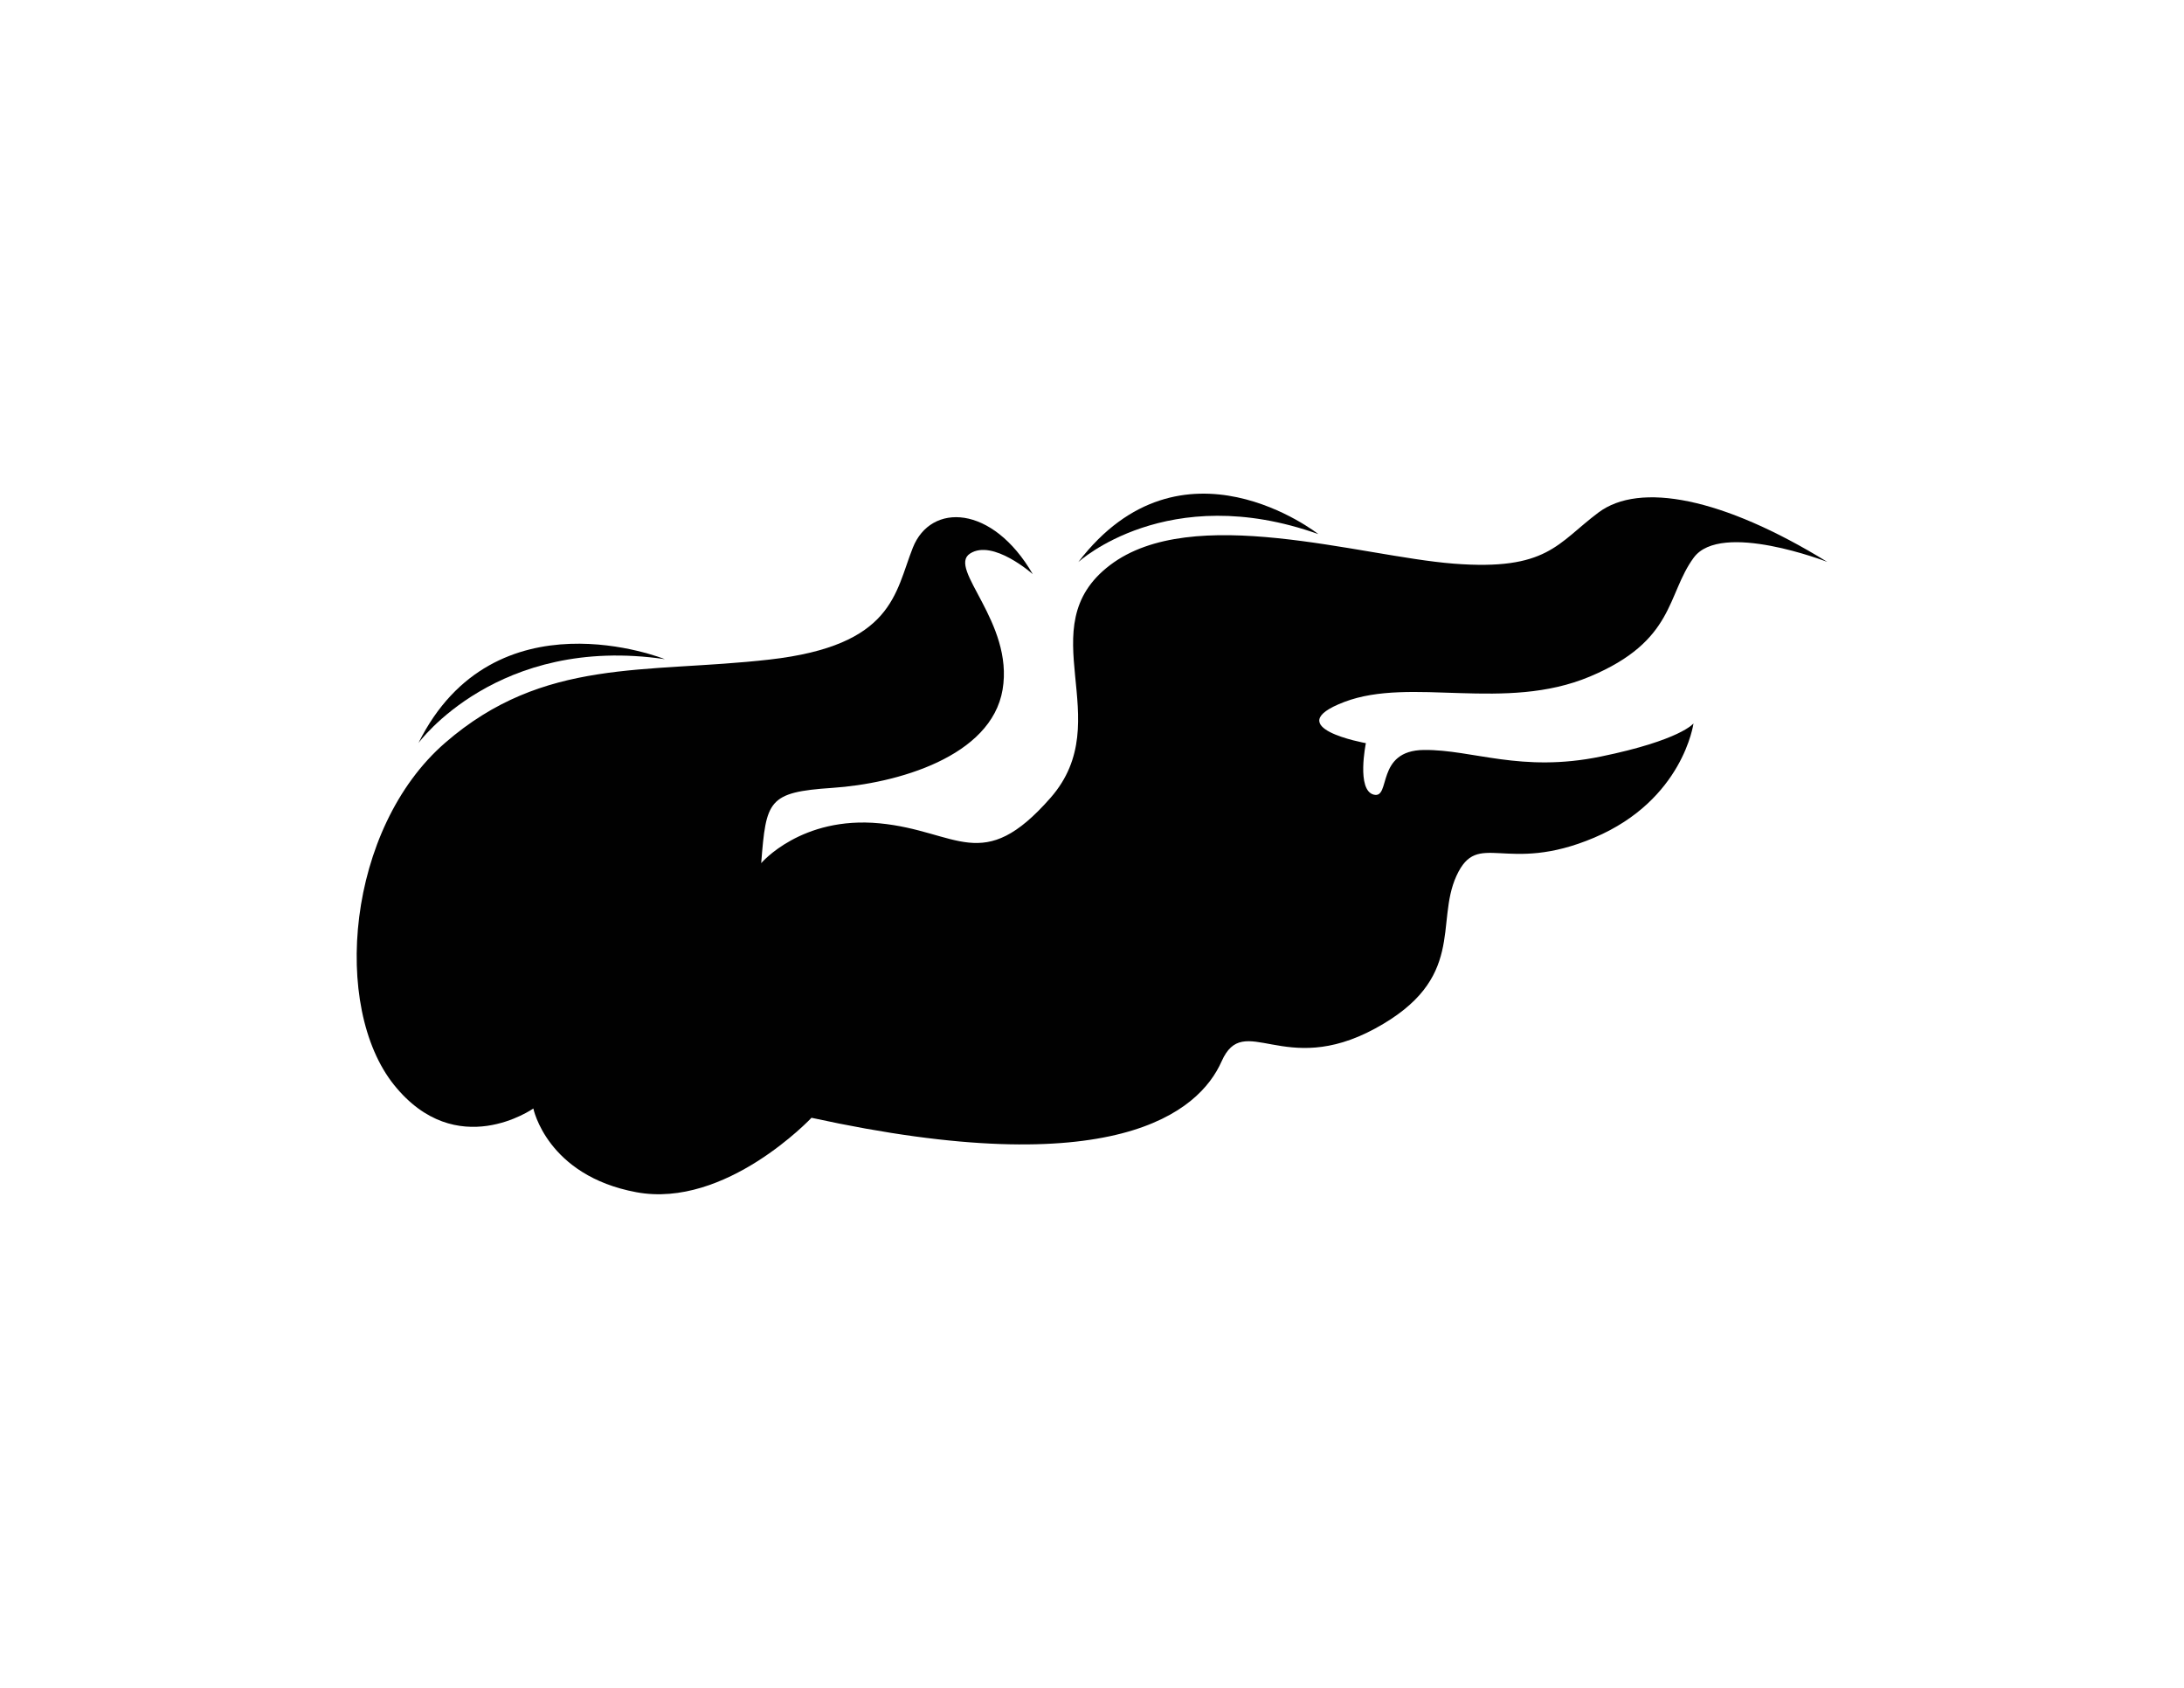 <?xml version="1.0" encoding="utf-8"?>
<!-- Generator: Adobe Illustrator 25.1.0, SVG Export Plug-In . SVG Version: 6.00 Build 0)  -->
<svg version="1.1" id="Layer_1" xmlns="http://www.w3.org/2000/svg" xmlns:xlink="http://www.w3.org/1999/xlink" x="0px" y="0px"
	 viewBox="0 0 792 612" style="enable-background:new 0 0 792 612;" xml:space="preserve">
<style type="text/css">
	.st0{fill-rule:evenodd;clip-rule:evenodd;fill:#010101;}
	.st1{fill:#010101;}
</style>
<g>
	<path class="st1" d="M579.67,185.83c-14.92,11.16-18.49,21.21-52.58,18.54c-34.08-2.68-94.71-22.13-124.54,0.53
		c-29.83,22.66,3.21,56.06-21.56,84.35c-24.77,28.29-33.61,12.01-62.02,9.28c-28.41-2.73-42.93,14.44-42.93,14.44
		c1.79-22.72,2.42-25.73,25.78-27.29c23.36-1.56,57.66-11.24,61.76-35.65c4.11-24.41-20.12-43.88-11.83-49.3
		c8.3-5.42,22.78,7.46,22.78,7.46c-14.62-25.24-36.98-26.02-43.5-9.6c-6.52,16.42-7,35.46-52.03,40.57
		c-45.03,5.11-81.81-0.88-117.58,30.18c-35.76,31.06-41.15,95.89-18.51,124.06c22.64,28.16,50.5,8.53,50.5,8.53
		s4.91,24.33,37.36,30.36c32.45,6.03,63.51-26.99,63.51-26.99c109.75,23.99,140.55-2.02,148.72-20.46
		c8.17-18.44,22.43,6.13,55.65-11.89c33.22-18.02,21.67-38.27,29.52-55.38c7.85-17.1,17.7-0.17,49.95-13.84
		c32.26-13.67,36-41.42,36-41.42s-4.62,6.05-33.61,12.01s-46.44-2.56-64.13-2.39c-17.7,0.17-11.85,17.81-18.21,16.2
		c-6.36-1.61-2.85-18.67-2.85-18.67s-32.11-5.7-7.82-14.94c24.29-9.24,58.14,3.77,89.06-9.21c30.93-12.98,27.76-29.66,37.65-43.11
		c9.89-13.45,48.43,1.54,48.43,1.54C624.69,180.39,594.59,174.67,579.67,185.83z"/>
	<path class="st1" d="M241.1,239.01c0,0-61.84-24.95-89.36,30.41C151.74,269.42,180.41,230.08,241.1,239.01z"/>
	<path class="st1" d="M478.07,193.66c0,0-49.46-38.98-87.05,10.16C391.02,203.82,423.29,174.15,478.07,193.66z"/>
</g>
</svg>
